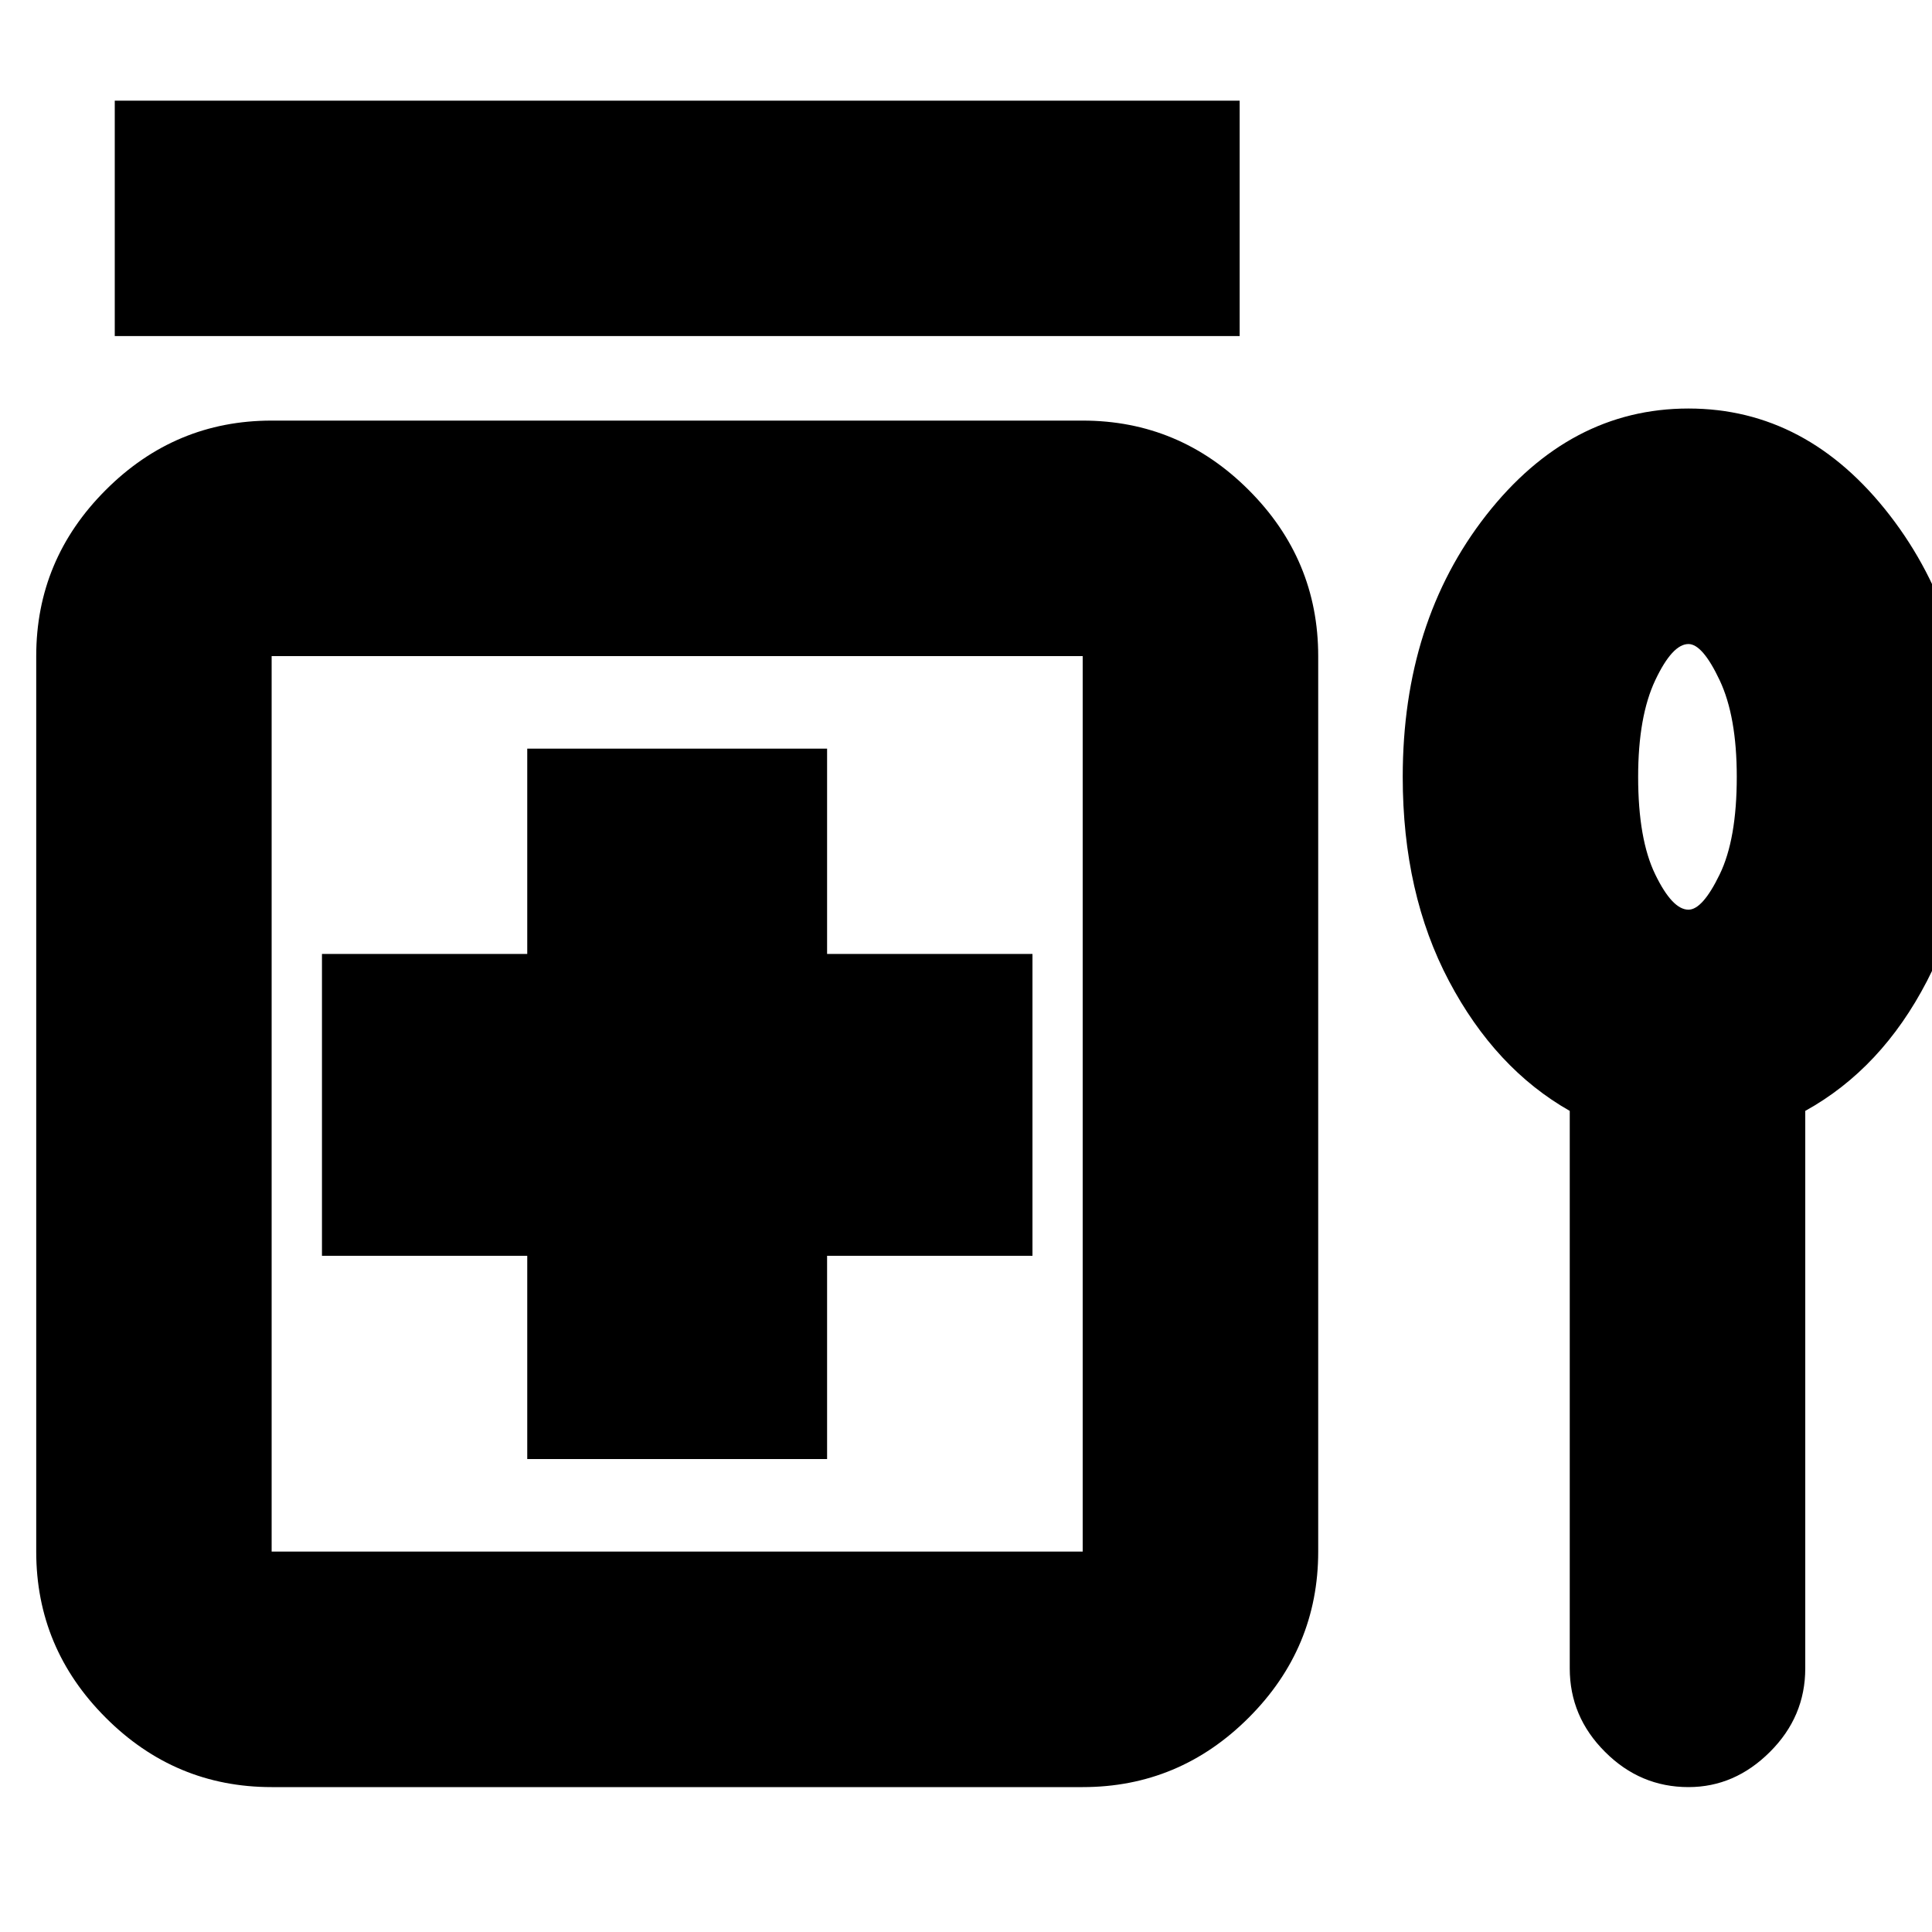 <svg xmlns="http://www.w3.org/2000/svg" height="20" width="20"><path d="M1.188 3.479V1.042H12.833V3.479ZM5.458 15.104H8.562V13H10.688V9.875H8.562V7.75H5.458V9.875H3.333V13H5.458ZM2.812 18.5Q1.812 18.5 1.094 17.781Q0.375 17.062 0.375 16.062V6.792Q0.375 5.792 1.094 5.073Q1.812 4.354 2.812 4.354H11.208Q12.208 4.354 12.927 5.073Q13.646 5.792 13.646 6.792V16.062Q13.646 17.062 12.927 17.781Q12.208 18.5 11.208 18.5ZM2.812 16.062H11.208Q11.208 16.062 11.208 16.062Q11.208 16.062 11.208 16.062V6.792Q11.208 6.792 11.208 6.792Q11.208 6.792 11.208 6.792H2.812Q2.812 6.792 2.812 6.792Q2.812 6.792 2.812 6.792V16.062Q2.812 16.062 2.812 16.062Q2.812 16.062 2.812 16.062ZM16.25 11.5Q15.479 11.062 15 10.156Q14.521 9.25 14.521 8.042Q14.521 6.438 15.385 5.333Q16.25 4.229 17.479 4.229Q18.708 4.229 19.562 5.333Q20.417 6.438 20.417 8.042Q20.417 9.25 19.948 10.156Q19.479 11.062 18.688 11.5V17.271Q18.688 17.771 18.323 18.135Q17.958 18.5 17.479 18.5Q16.979 18.5 16.615 18.135Q16.25 17.771 16.25 17.271ZM17.479 9.417Q17.625 9.417 17.802 9.052Q17.979 8.688 17.979 8.042Q17.979 7.417 17.802 7.042Q17.625 6.667 17.479 6.667Q17.312 6.667 17.135 7.042Q16.958 7.417 16.958 8.042Q16.958 8.688 17.135 9.052Q17.312 9.417 17.479 9.417ZM7.021 11.438Q7.021 11.438 7.021 11.438Q7.021 11.438 7.021 11.438Q7.021 11.438 7.021 11.438Q7.021 11.438 7.021 11.438Q7.021 11.438 7.021 11.438Q7.021 11.438 7.021 11.438Q7.021 11.438 7.021 11.438Q7.021 11.438 7.021 11.438ZM17.479 8.042Q17.479 8.042 17.479 8.042Q17.479 8.042 17.479 8.042Q17.479 8.042 17.479 8.042Q17.479 8.042 17.479 8.042Q17.479 8.042 17.479 8.042Q17.479 8.042 17.479 8.042Q17.479 8.042 17.479 8.042Q17.479 8.042 17.479 8.042Z"/></svg>